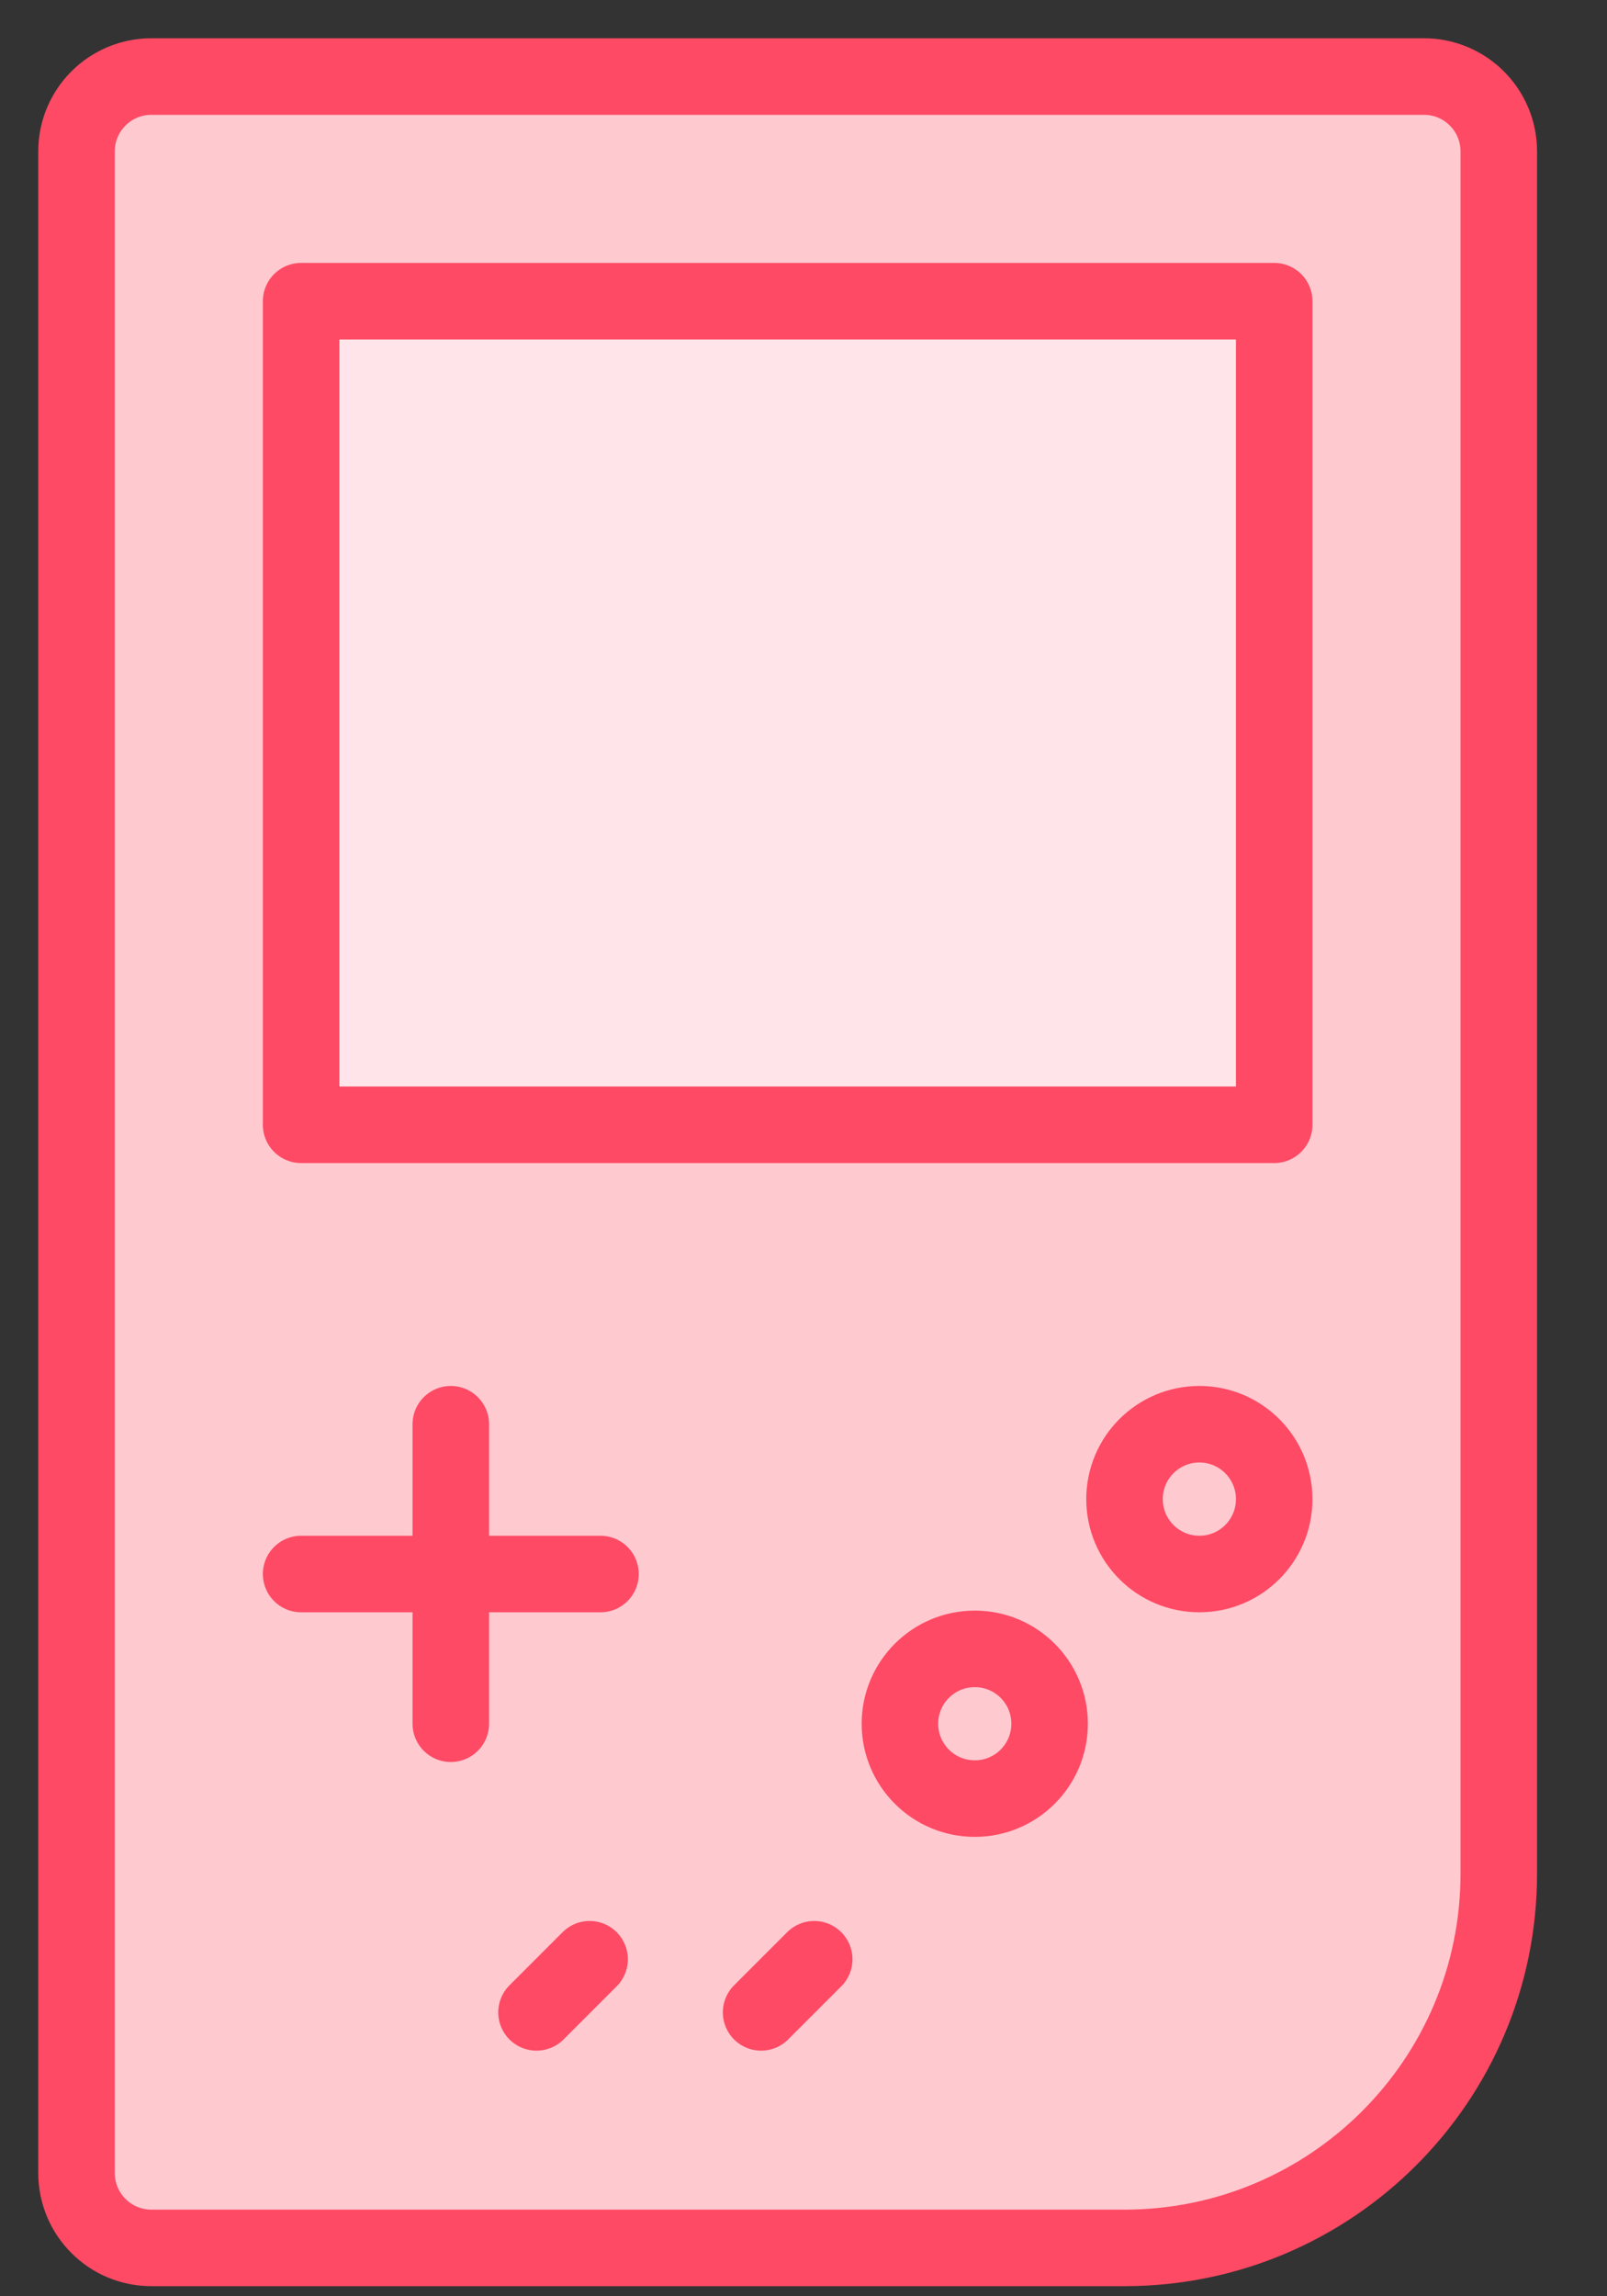 <svg width="21" height="30" viewBox="0 0 21 30" fill="none" xmlns="http://www.w3.org/2000/svg"><rect x="0" y="0" width="21" height="30" fill="#333333" stroke="none"/><path fill-rule="evenodd" clip-rule="evenodd" d="M19.586 1.978V24.477C19.586 27.178 17.396 29.368 14.695 29.368H1.978C1.438 29.368 1 28.93 1 28.389V1.978C1 1.438 1.438 1 1.978 1H18.608C19.148 1 19.586 1.438 19.586 1.978Z" fill="#FFC9D0" stroke="#FE4A64" stroke-linecap="round" stroke-linejoin="round"/><path d="M15.673 20.564C16.213 20.564 16.651 20.126 16.651 19.586C16.651 19.045 16.213 18.607 15.673 18.607C15.133 18.607 14.695 19.045 14.695 19.586C14.695 20.126 15.133 20.564 15.673 20.564Z" stroke="#FE4A64" stroke-linecap="round" stroke-linejoin="round"/><path d="M12.738 23.498C13.279 23.498 13.716 23.06 13.716 22.52C13.716 21.98 13.279 21.542 12.738 21.542C12.198 21.542 11.76 21.98 11.76 22.52C11.76 23.06 12.198 23.498 12.738 23.498Z" stroke="#FE4A64" stroke-linecap="round" stroke-linejoin="round"/><path d="M16.651 3.935H3.935V14.695H16.651V3.935Z" fill="#FFE5E9" stroke="#FE4A64" stroke-linecap="round" stroke-linejoin="round"/><path d="M7.011 26.291L7.705 25.597" stroke="#FE4A64" stroke-linecap="round" stroke-linejoin="round"/><path d="M9.946 26.291L10.64 25.597" stroke="#FE4A64" stroke-linecap="round" stroke-linejoin="round"/><path d="M3.935 20.564H7.847" stroke="#FE4A64" stroke-linecap="round" stroke-linejoin="round"/><path d="M5.891 22.52V18.607" stroke="#FE4A64" stroke-linecap="round" stroke-linejoin="round"/></svg>